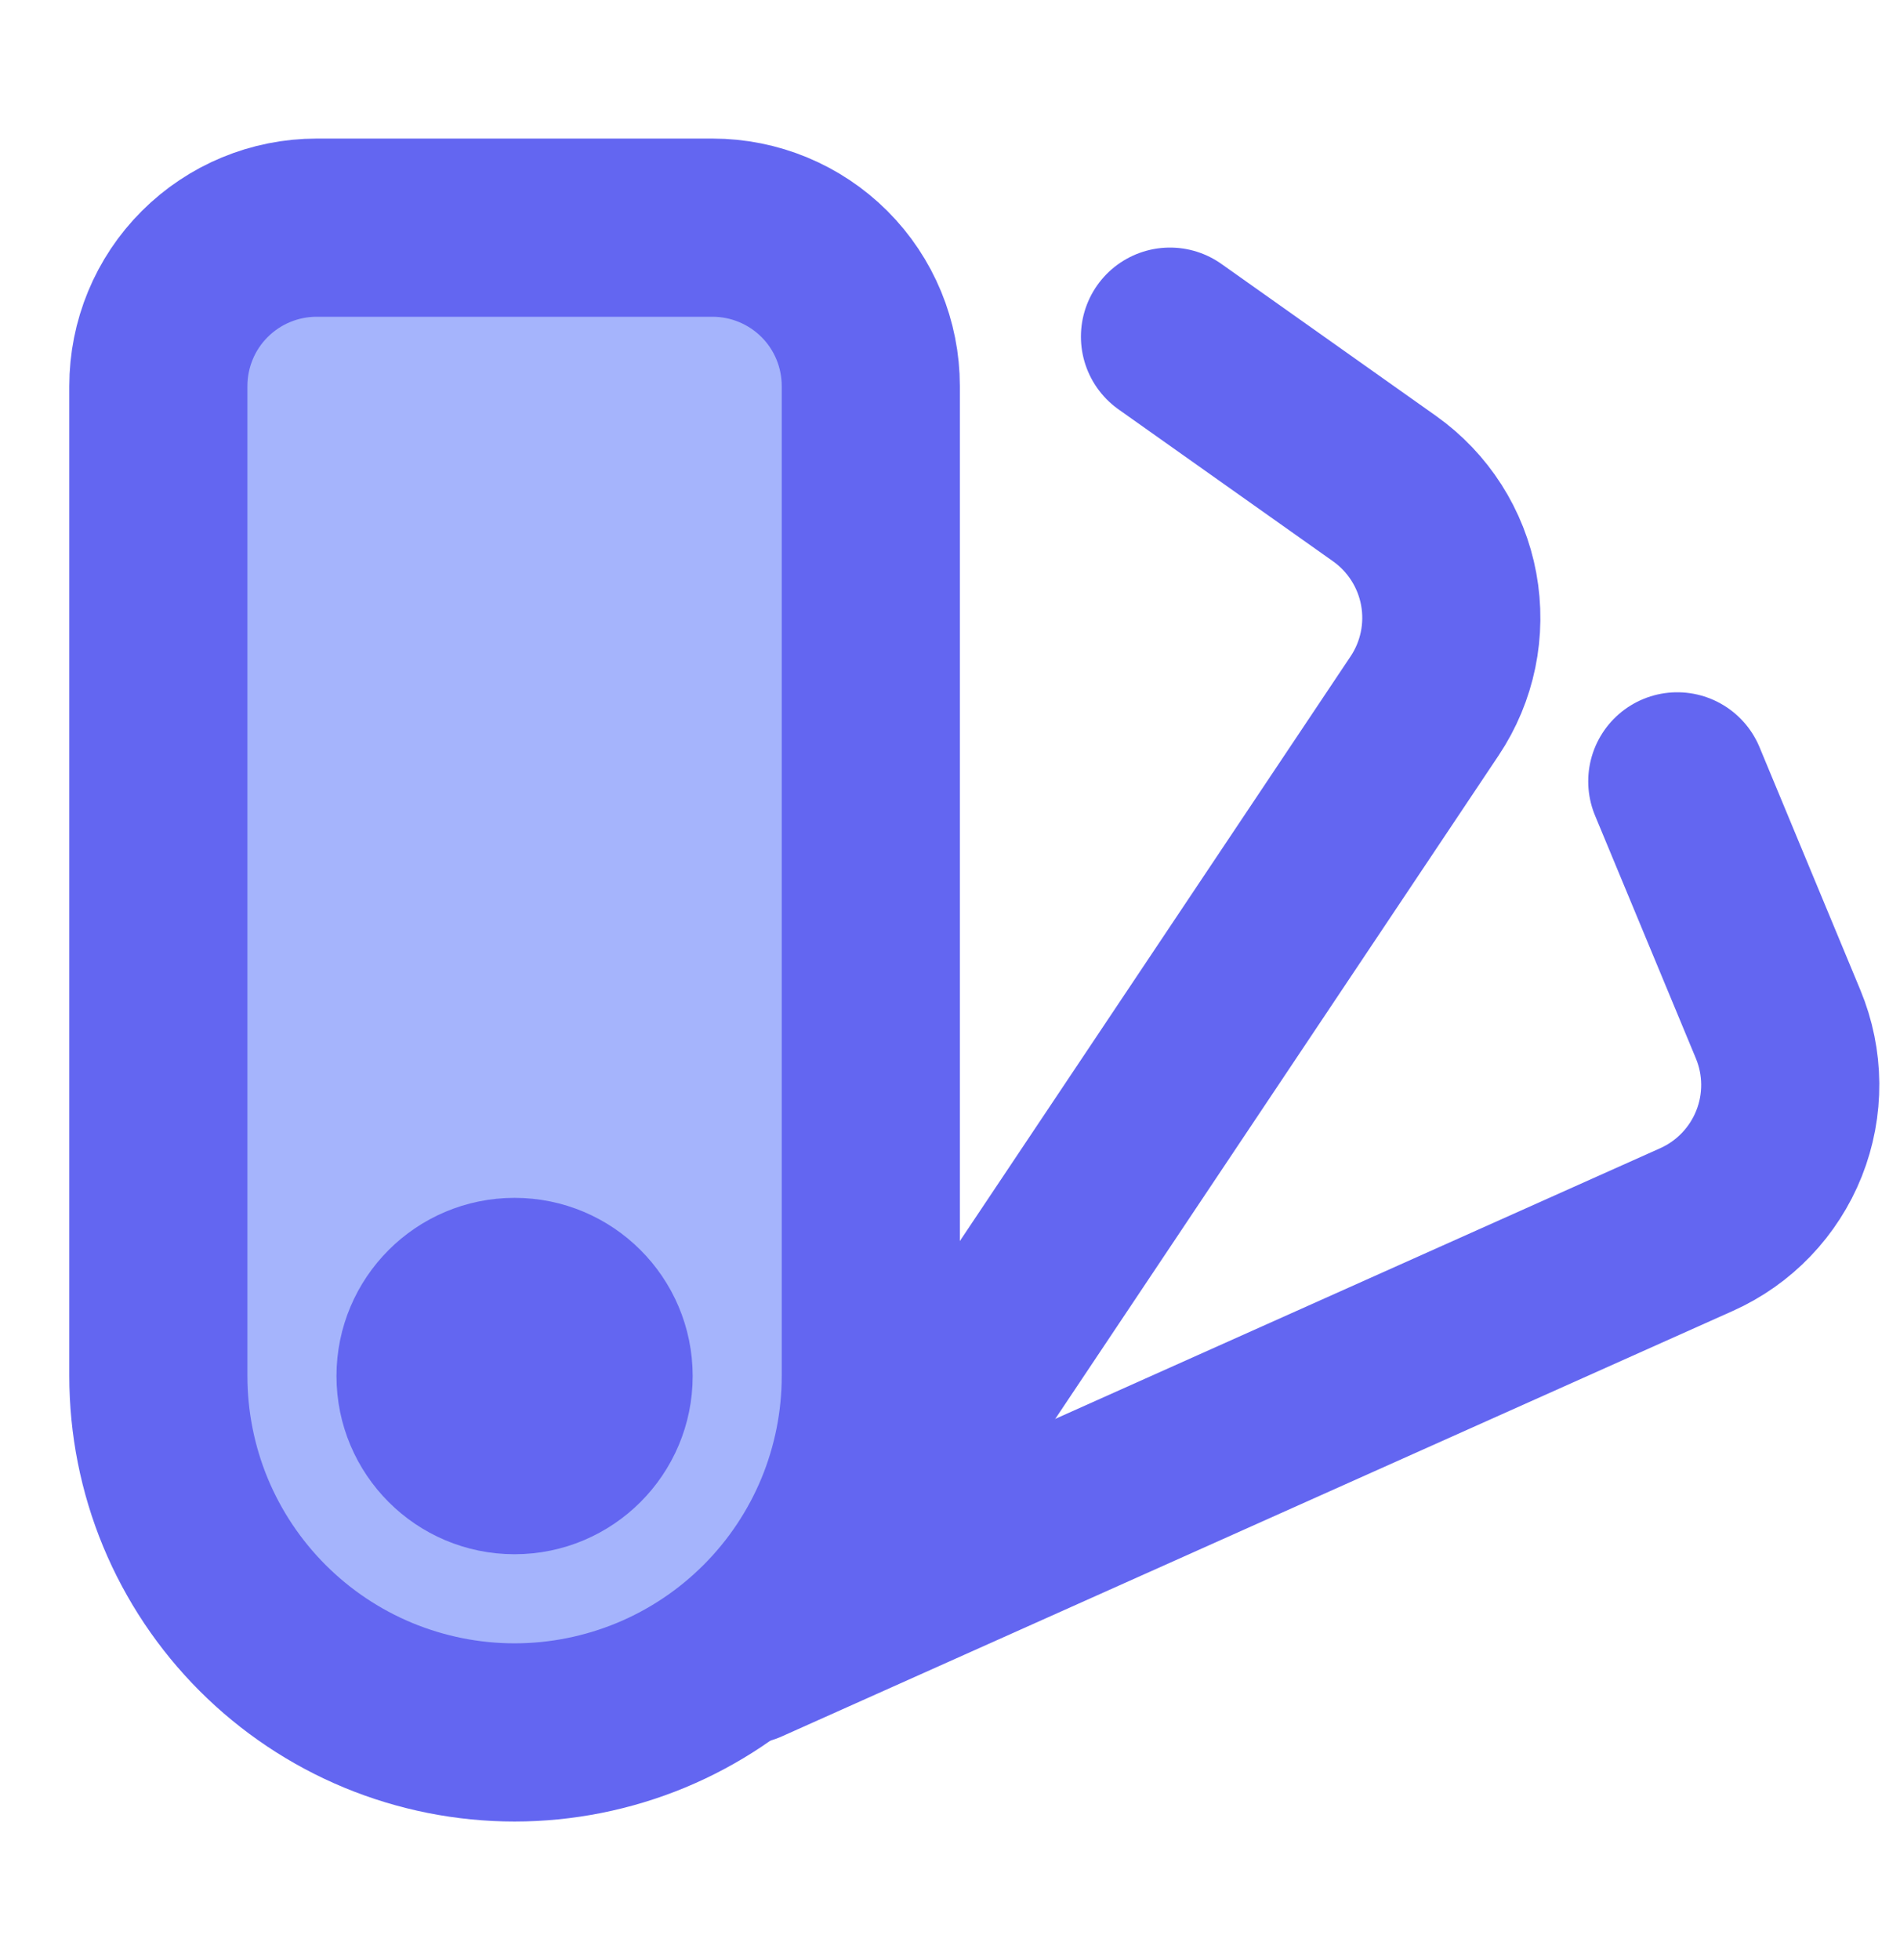 <svg width="32" height="33" viewBox="0 0 32 33" fill="none" xmlns="http://www.w3.org/2000/svg">
<path d="M12.557 27.864L28.573 20.701C29.208 20.417 29.706 19.897 29.963 19.251C30.22 18.605 30.214 17.885 29.947 17.243L28.249 13.155" stroke="#6366F1" stroke-width="3" stroke-linecap="round"/>
<path d="M14.242 26.471L23.993 11.885C24.38 11.307 24.525 10.601 24.399 9.918C24.273 9.235 23.885 8.628 23.318 8.226L19.705 5.668" stroke="#6366F1" stroke-width="3" stroke-linecap="round"/>
<g filter="url(#filter0_b_614_1856)">
<path d="M2.667 6.5C2.667 5.793 2.947 5.114 3.448 4.614C3.948 4.114 4.626 3.833 5.333 3.833H12C12.707 3.833 13.385 4.114 13.886 4.614C14.386 5.114 14.666 5.793 14.666 6.5V23.167C14.666 23.954 14.511 24.735 14.21 25.463C13.908 26.191 13.466 26.852 12.909 27.409C12.352 27.966 11.691 28.408 10.963 28.71C10.235 29.011 9.454 29.167 8.666 29.167C7.879 29.167 7.098 29.011 6.37 28.71C5.642 28.408 4.981 27.966 4.424 27.409C3.867 26.852 3.425 26.191 3.123 25.463C2.822 24.735 2.667 23.954 2.667 23.167V6.5Z" fill="#A5B4FC"/>
<path d="M2.667 6.5C2.667 5.793 2.947 5.114 3.448 4.614C3.948 4.114 4.626 3.833 5.333 3.833H12C12.707 3.833 13.385 4.114 13.886 4.614C14.386 5.114 14.666 5.793 14.666 6.5V23.167C14.666 23.954 14.511 24.735 14.21 25.463C13.908 26.191 13.466 26.852 12.909 27.409C12.352 27.966 11.691 28.408 10.963 28.71C10.235 29.011 9.454 29.167 8.666 29.167C7.879 29.167 7.098 29.011 6.37 28.71C5.642 28.408 4.981 27.966 4.424 27.409C3.867 26.852 3.425 26.191 3.123 25.463C2.822 24.735 2.667 23.954 2.667 23.167V6.5Z" stroke="#6366F1" stroke-width="3"/>
</g>
<path d="M8.666 25.167C9.771 25.167 10.666 24.271 10.666 23.167C10.666 22.062 9.771 21.167 8.666 21.167C7.562 21.167 6.667 22.062 6.667 23.167C6.667 24.271 7.562 25.167 8.666 25.167Z" fill="#6366F1" stroke="#6366F1" stroke-width="2" stroke-linecap="round"/>
<defs>
<filter id="filter0_b_614_1856" x="-14.834" y="-13.667" width="47" height="60.333" filterUnits="userSpaceOnUse" color-interpolation-filters="sRGB">
<feFlood flood-opacity="0" result="BackgroundImageFix"/>
<feGaussianBlur in="BackgroundImageFix" stdDeviation="8"/>
<feComposite in2="SourceAlpha" operator="in" result="effect1_backgroundBlur_614_1856"/>
<feBlend mode="normal" in="SourceGraphic" in2="effect1_backgroundBlur_614_1856" result="shape"/>
</filter>
</defs>
</svg>
